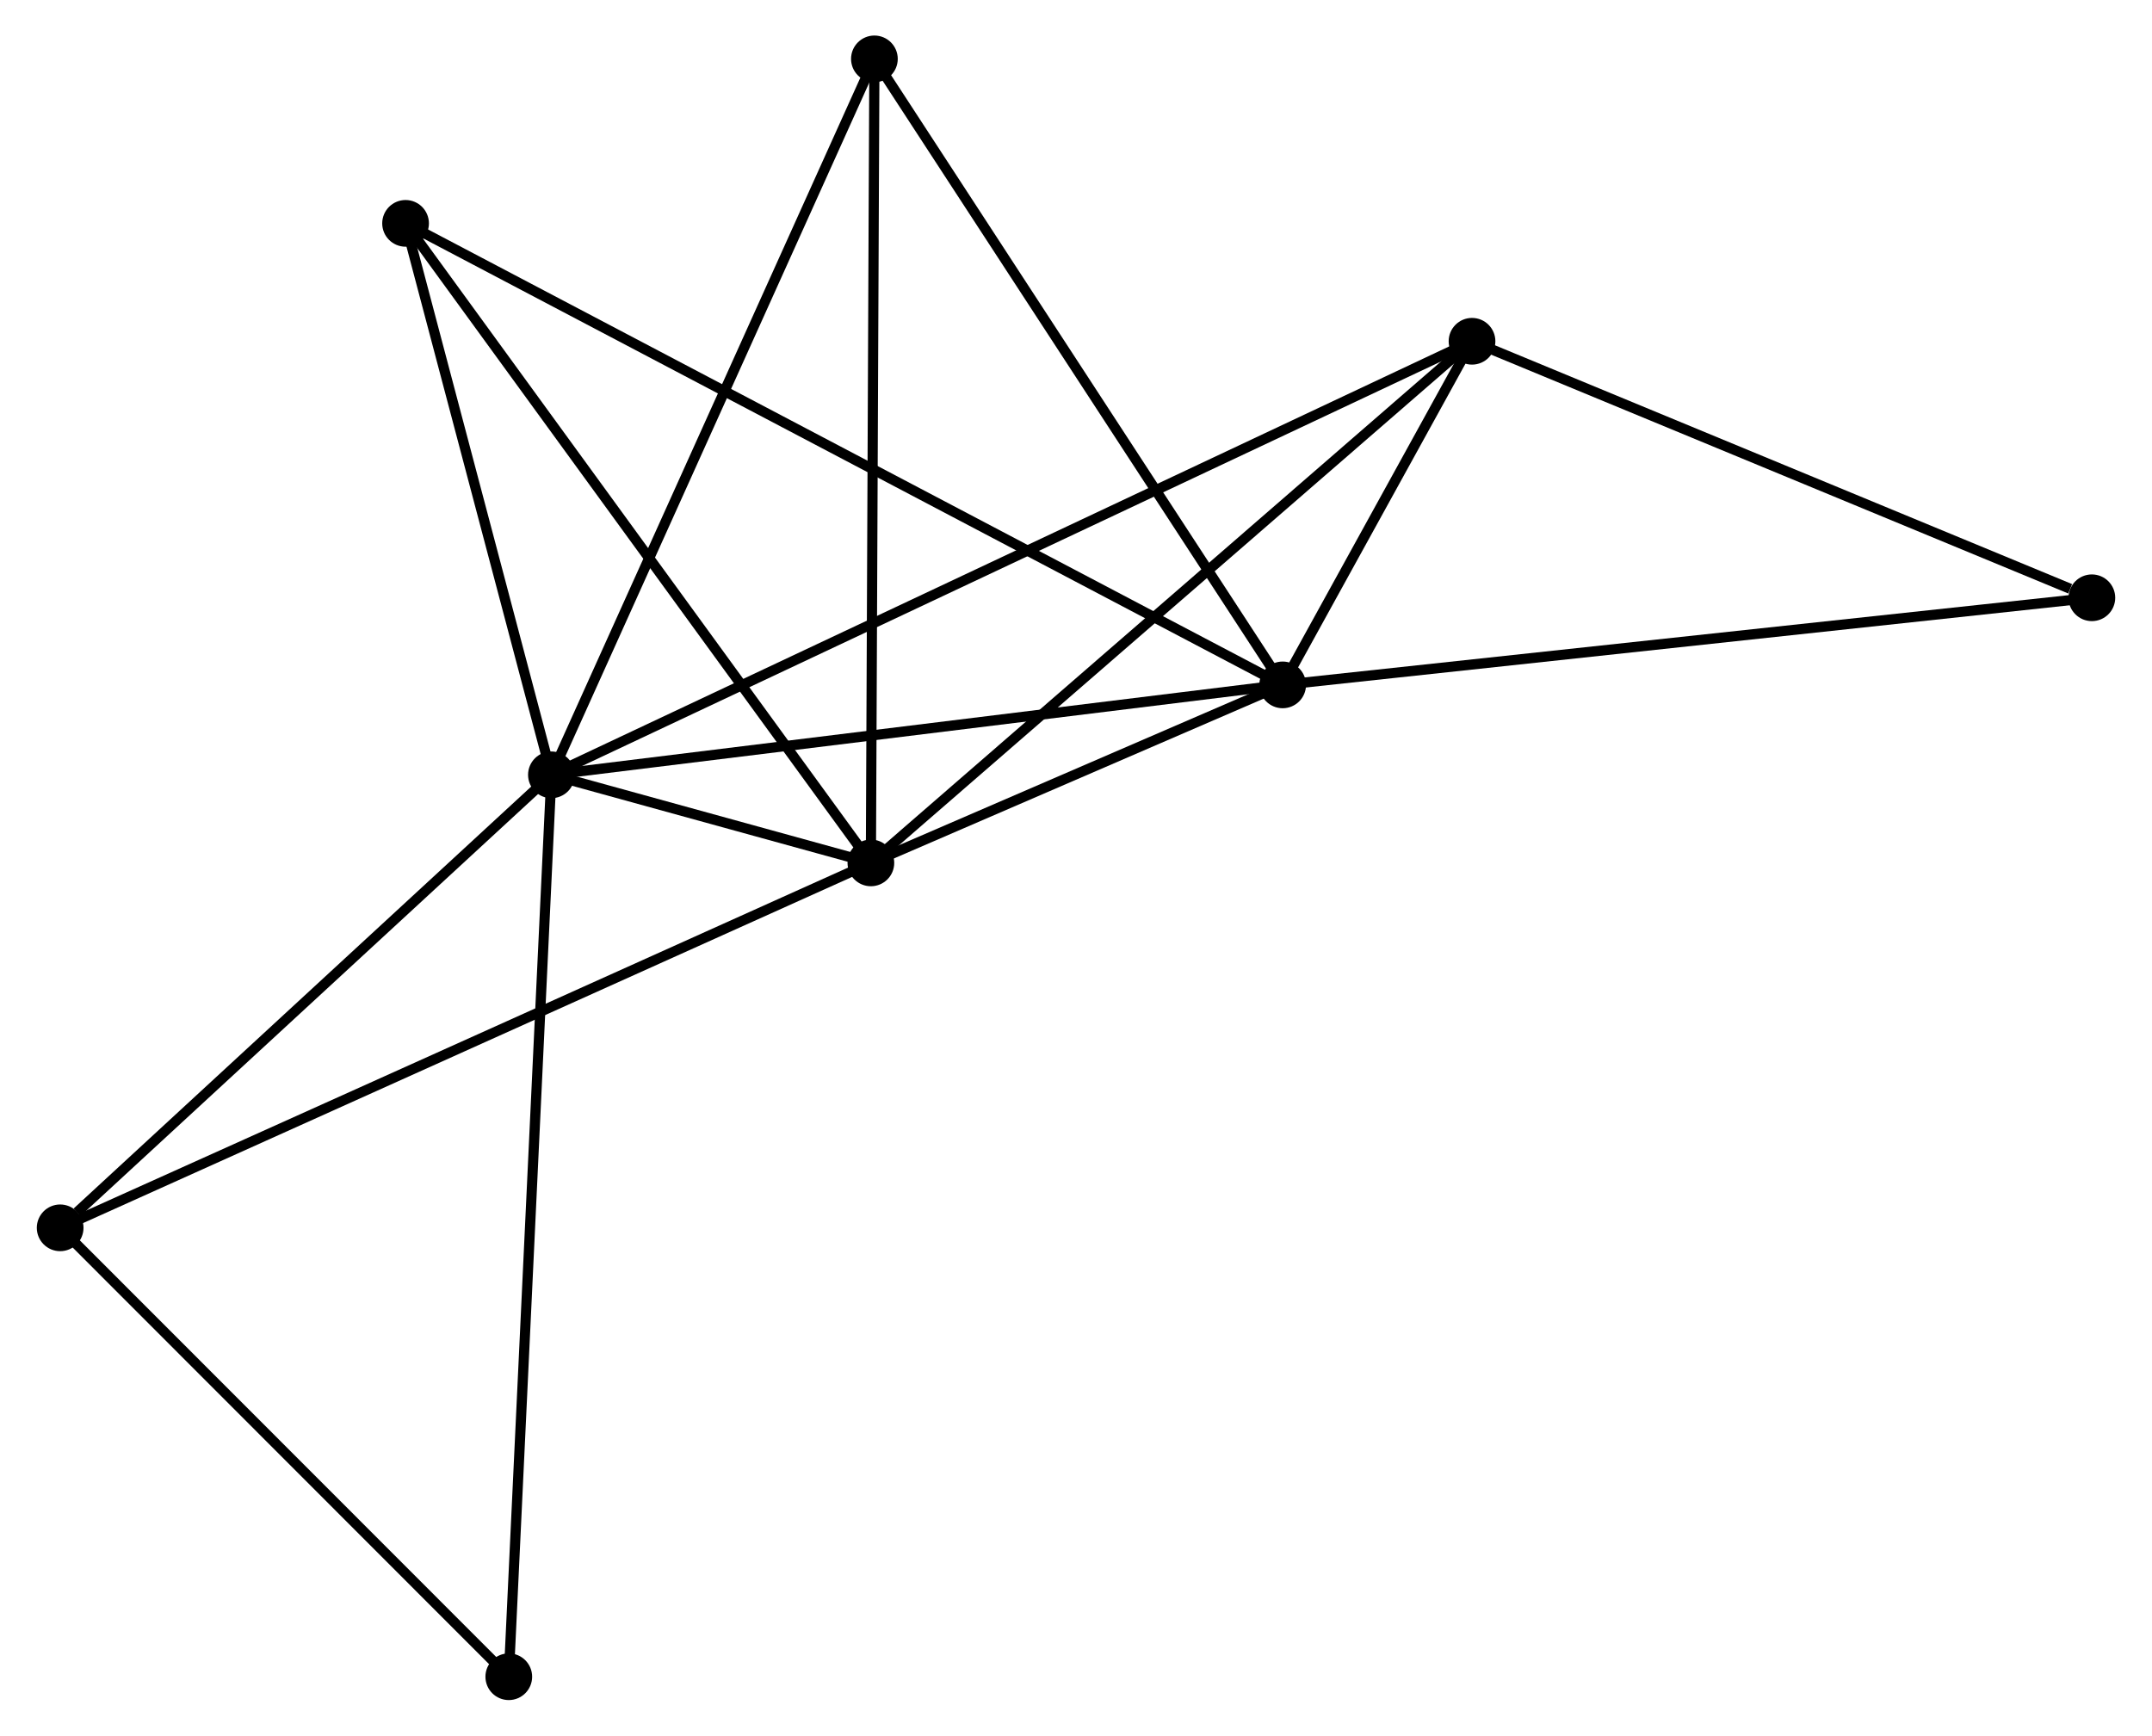 <?xml version="1.0" encoding="UTF-8" standalone="no"?>
<!DOCTYPE svg PUBLIC "-//W3C//DTD SVG 1.1//EN"
 "http://www.w3.org/Graphics/SVG/1.1/DTD/svg11.dtd">
<!-- Generated by graphviz version 2.36.0 (20140111.2315)
 -->
<!-- Title: %3 Pages: 1 -->
<svg width="212pt" height="171pt"
 viewBox="0.00 0.00 211.70 170.96" xmlns="http://www.w3.org/2000/svg" xmlns:xlink="http://www.w3.org/1999/xlink">
<g id="graph0" class="graph" transform="scale(1 1) rotate(0) translate(4 166.963)">
<title>%3</title>
<!-- 0 -->
<g id="node1" class="node"><title>0</title>
<ellipse fill="black" stroke="black" cx="50.184" cy="-90.64" rx="1.8" ry="1.8"/>
</g>
<!-- 1 -->
<g id="node2" class="node"><title>1</title>
<ellipse fill="black" stroke="black" cx="122.205" cy="-99.499" rx="1.8" ry="1.8"/>
</g>
<!-- 0&#45;&#45;1 -->
<g id="edge1" class="edge"><title>0&#45;&#45;1</title>
<path fill="none" stroke="black" d="M52.262,-90.895C62.779,-92.189 110.042,-98.003 120.255,-99.26"/>
</g>
<!-- 2 -->
<g id="node3" class="node"><title>2</title>
<ellipse fill="black" stroke="black" cx="81.648" cy="-81.965" rx="1.8" ry="1.8"/>
</g>
<!-- 0&#45;&#45;2 -->
<g id="edge2" class="edge"><title>0&#45;&#45;2</title>
<path fill="none" stroke="black" d="M52.248,-90.07C58.045,-88.472 74.403,-83.963 79.855,-82.46"/>
</g>
<!-- 3 -->
<g id="node4" class="node"><title>3</title>
<ellipse fill="black" stroke="black" cx="140.854" cy="-133.347" rx="1.8" ry="1.8"/>
</g>
<!-- 0&#45;&#45;3 -->
<g id="edge3" class="edge"><title>0&#45;&#45;3</title>
<path fill="none" stroke="black" d="M52.078,-91.532C63.878,-97.09 127.201,-126.916 138.97,-132.46"/>
</g>
<!-- 4 -->
<g id="node5" class="node"><title>4</title>
<ellipse fill="black" stroke="black" cx="81.995" cy="-161.163" rx="1.8" ry="1.8"/>
</g>
<!-- 0&#45;&#45;4 -->
<g id="edge4" class="edge"><title>0&#45;&#45;4</title>
<path fill="none" stroke="black" d="M50.97,-92.383C55.371,-102.14 76.907,-149.883 81.236,-159.481"/>
</g>
<!-- 5 -->
<g id="node6" class="node"><title>5</title>
<ellipse fill="black" stroke="black" cx="35.819" cy="-144.961" rx="1.8" ry="1.8"/>
</g>
<!-- 0&#45;&#45;5 -->
<g id="edge5" class="edge"><title>0&#45;&#45;5</title>
<path fill="none" stroke="black" d="M49.706,-92.447C47.525,-100.694 38.529,-134.715 36.314,-143.091"/>
</g>
<!-- 6 -->
<g id="node7" class="node"><title>6</title>
<ellipse fill="black" stroke="black" cx="1.8" cy="-46.018" rx="1.8" ry="1.8"/>
</g>
<!-- 0&#45;&#45;6 -->
<g id="edge6" class="edge"><title>0&#45;&#45;6</title>
<path fill="none" stroke="black" d="M48.574,-89.155C41.228,-82.38 10.926,-54.434 3.465,-47.554"/>
</g>
<!-- 7 -->
<g id="node8" class="node"><title>7</title>
<ellipse fill="black" stroke="black" cx="45.985" cy="-1.8" rx="1.8" ry="1.8"/>
</g>
<!-- 0&#45;&#45;7 -->
<g id="edge7" class="edge"><title>0&#45;&#45;7</title>
<path fill="none" stroke="black" d="M50.096,-88.784C49.55,-77.222 46.617,-15.177 46.072,-3.645"/>
</g>
<!-- 1&#45;&#45;2 -->
<g id="edge8" class="edge"><title>1&#45;&#45;2</title>
<path fill="none" stroke="black" d="M120.462,-98.746C113.791,-95.862 89.921,-85.542 83.339,-82.697"/>
</g>
<!-- 1&#45;&#45;3 -->
<g id="edge9" class="edge"><title>1&#45;&#45;3</title>
<path fill="none" stroke="black" d="M123.207,-101.319C126.476,-107.251 136.791,-125.974 139.935,-131.68"/>
</g>
<!-- 1&#45;&#45;4 -->
<g id="edge10" class="edge"><title>1&#45;&#45;4</title>
<path fill="none" stroke="black" d="M121.211,-101.024C115.696,-109.481 88.898,-150.577 83.102,-159.466"/>
</g>
<!-- 1&#45;&#45;5 -->
<g id="edge11" class="edge"><title>1&#45;&#45;5</title>
<path fill="none" stroke="black" d="M120.4,-100.449C109.158,-106.365 48.827,-138.116 37.614,-144.017"/>
</g>
<!-- 8 -->
<g id="node9" class="node"><title>8</title>
<ellipse fill="black" stroke="black" cx="201.903" cy="-108.08" rx="1.8" ry="1.8"/>
</g>
<!-- 1&#45;&#45;8 -->
<g id="edge12" class="edge"><title>1&#45;&#45;8</title>
<path fill="none" stroke="black" d="M124.175,-99.712C135.201,-100.899 189.156,-106.708 200.001,-107.876"/>
</g>
<!-- 2&#45;&#45;3 -->
<g id="edge13" class="edge"><title>2&#45;&#45;3</title>
<path fill="none" stroke="black" d="M83.112,-83.236C91.232,-90.282 130.69,-124.526 139.224,-131.932"/>
</g>
<!-- 2&#45;&#45;4 -->
<g id="edge14" class="edge"><title>2&#45;&#45;4</title>
<path fill="none" stroke="black" d="M81.657,-83.923C81.705,-94.88 81.939,-148.496 81.986,-159.274"/>
</g>
<!-- 2&#45;&#45;5 -->
<g id="edge15" class="edge"><title>2&#45;&#45;5</title>
<path fill="none" stroke="black" d="M80.515,-83.523C74.23,-92.162 43.687,-134.146 37.081,-143.227"/>
</g>
<!-- 2&#45;&#45;6 -->
<g id="edge16" class="edge"><title>2&#45;&#45;6</title>
<path fill="none" stroke="black" d="M79.98,-81.215C69.589,-76.536 13.823,-51.431 3.459,-46.764"/>
</g>
<!-- 3&#45;&#45;8 -->
<g id="edge17" class="edge"><title>3&#45;&#45;8</title>
<path fill="none" stroke="black" d="M142.615,-132.618C151.373,-128.993 190.197,-112.925 199.766,-108.965"/>
</g>
<!-- 6&#45;&#45;7 -->
<g id="edge18" class="edge"><title>6&#45;&#45;7</title>
<path fill="none" stroke="black" d="M3.27,-44.546C9.979,-37.833 37.651,-10.14 44.464,-3.322"/>
</g>
</g>
</svg>
